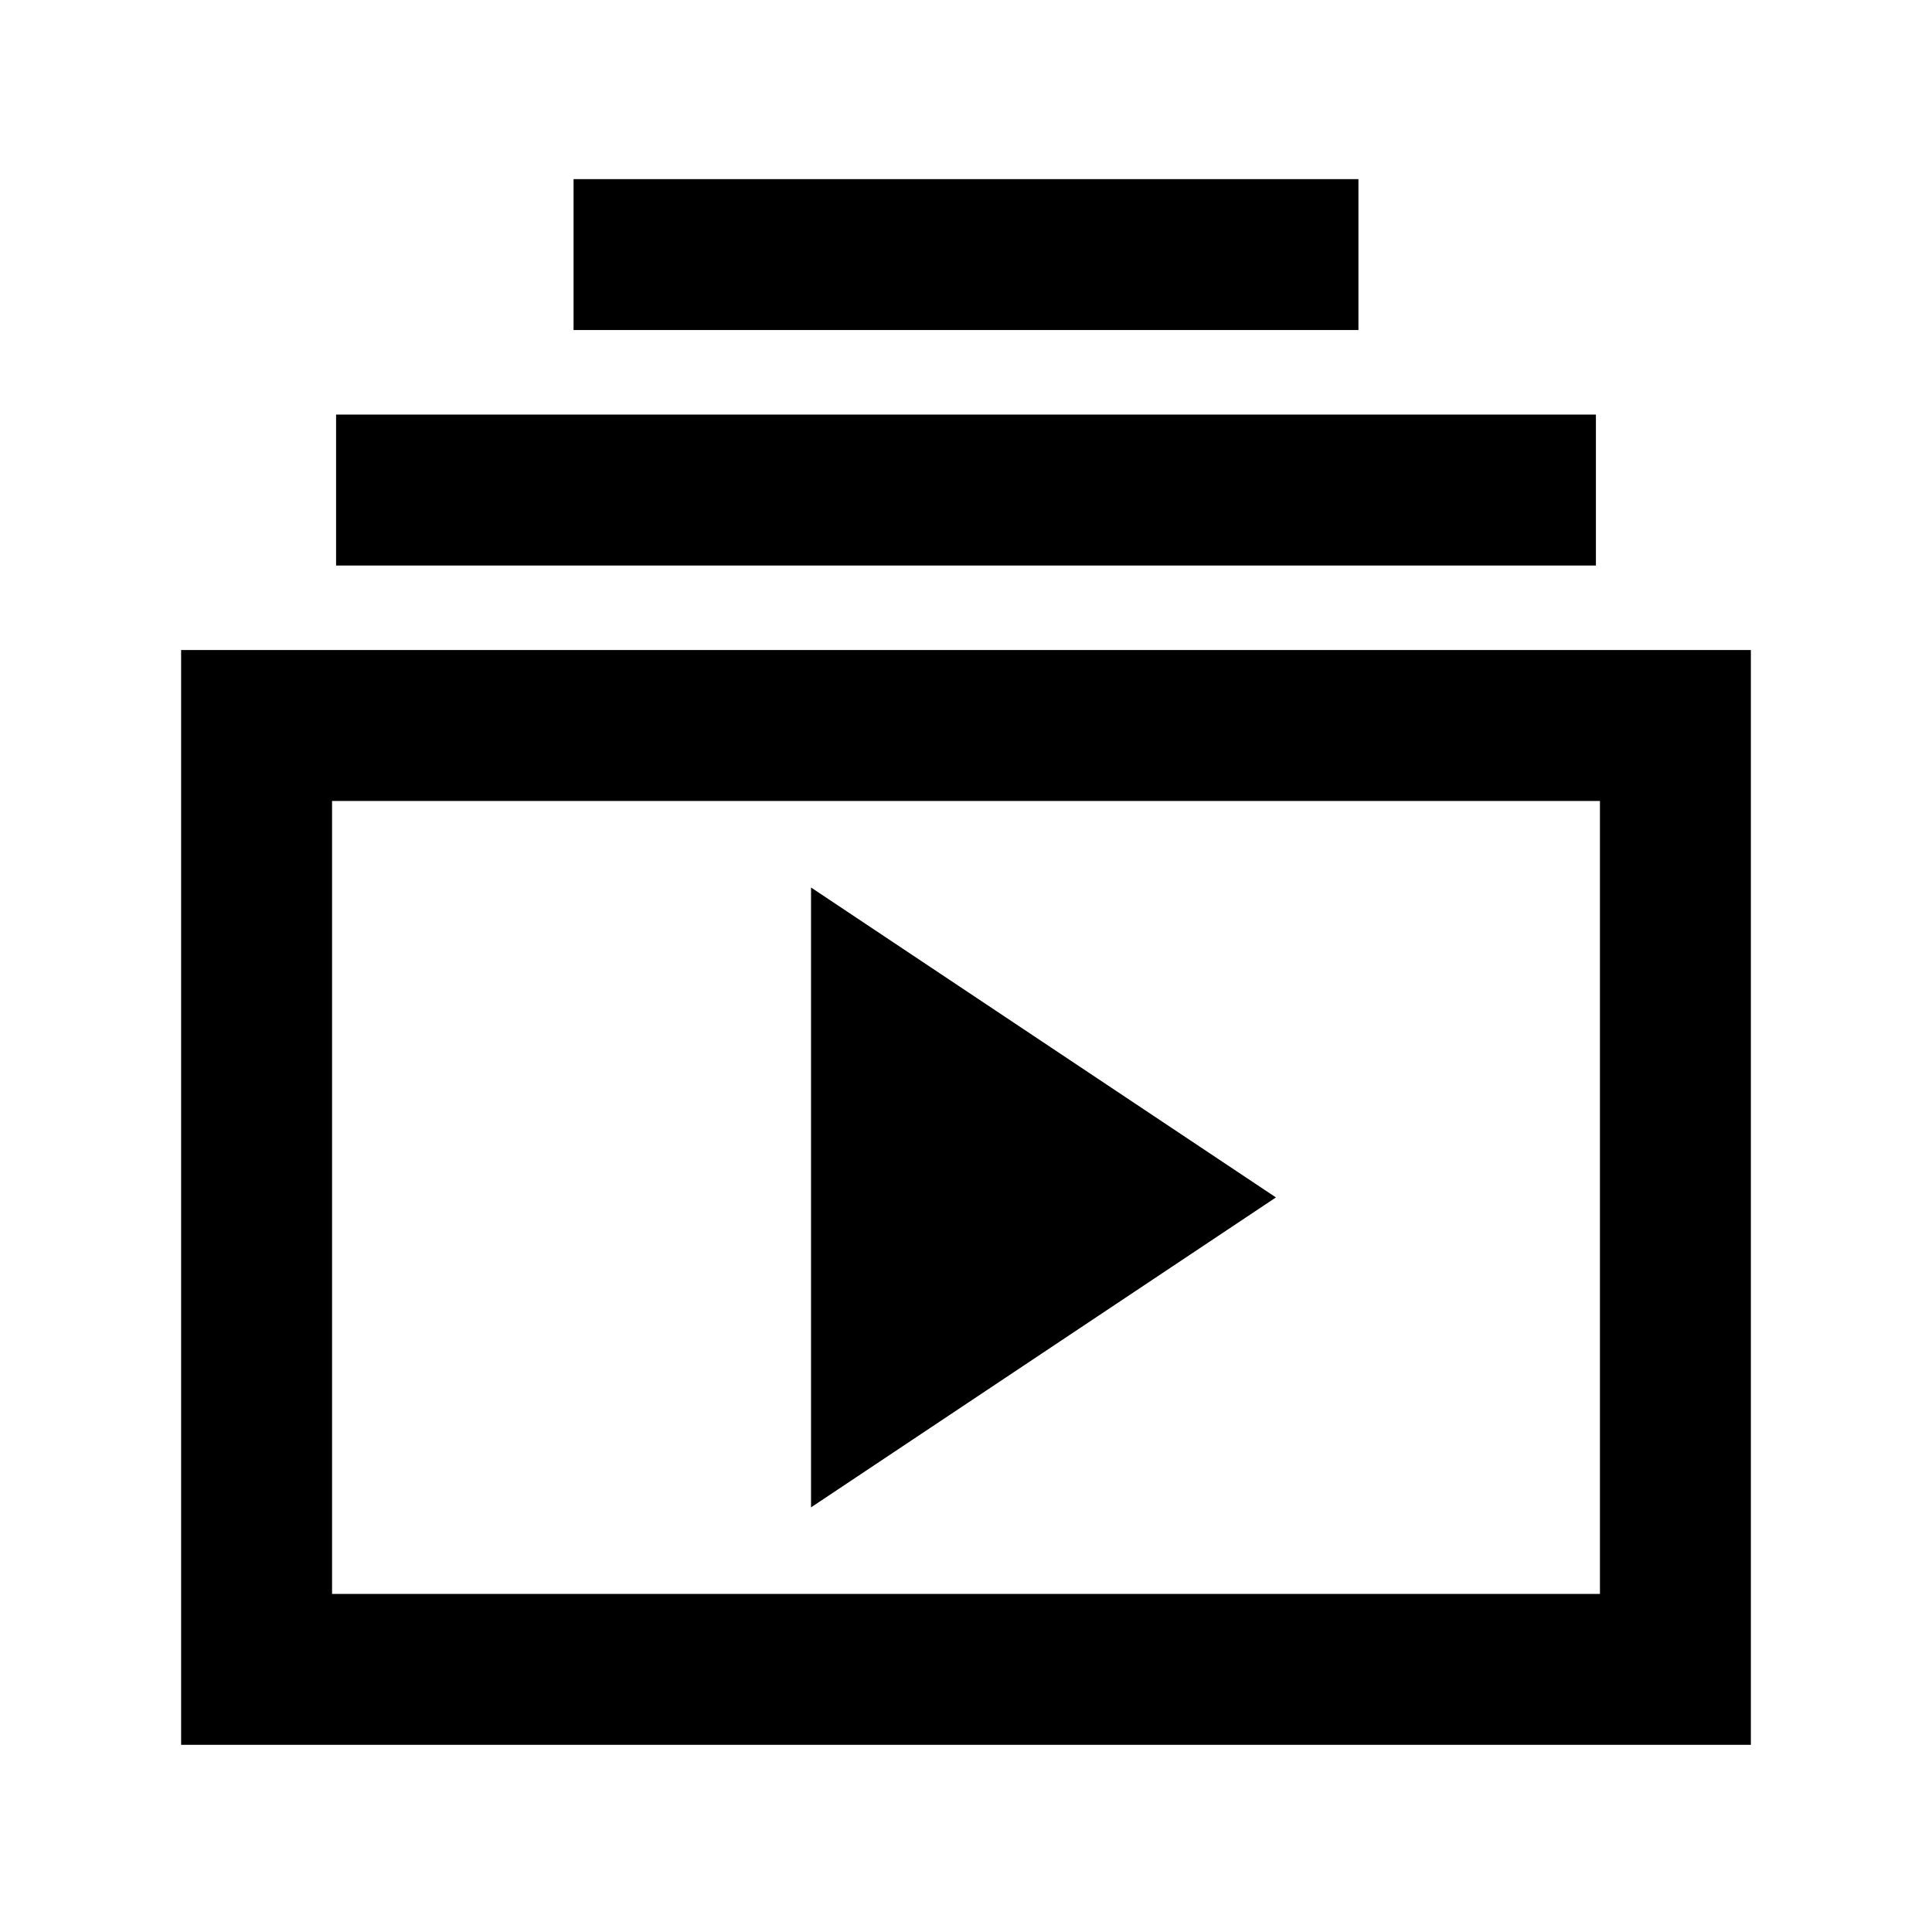 <svg xmlns="http://www.w3.org/2000/svg" height="24" width="24"><path d="M7.125 4.1V2.225H16.875V4.1ZM4.175 7.025V5.15H19.825V7.025ZM2.25 21.675V8.075H21.75V21.675ZM4.125 19.8H19.875V9.95H4.125ZM10.075 18.725 15.85 14.875 10.075 11.025ZM4.125 9.95V19.8Z"/></svg>